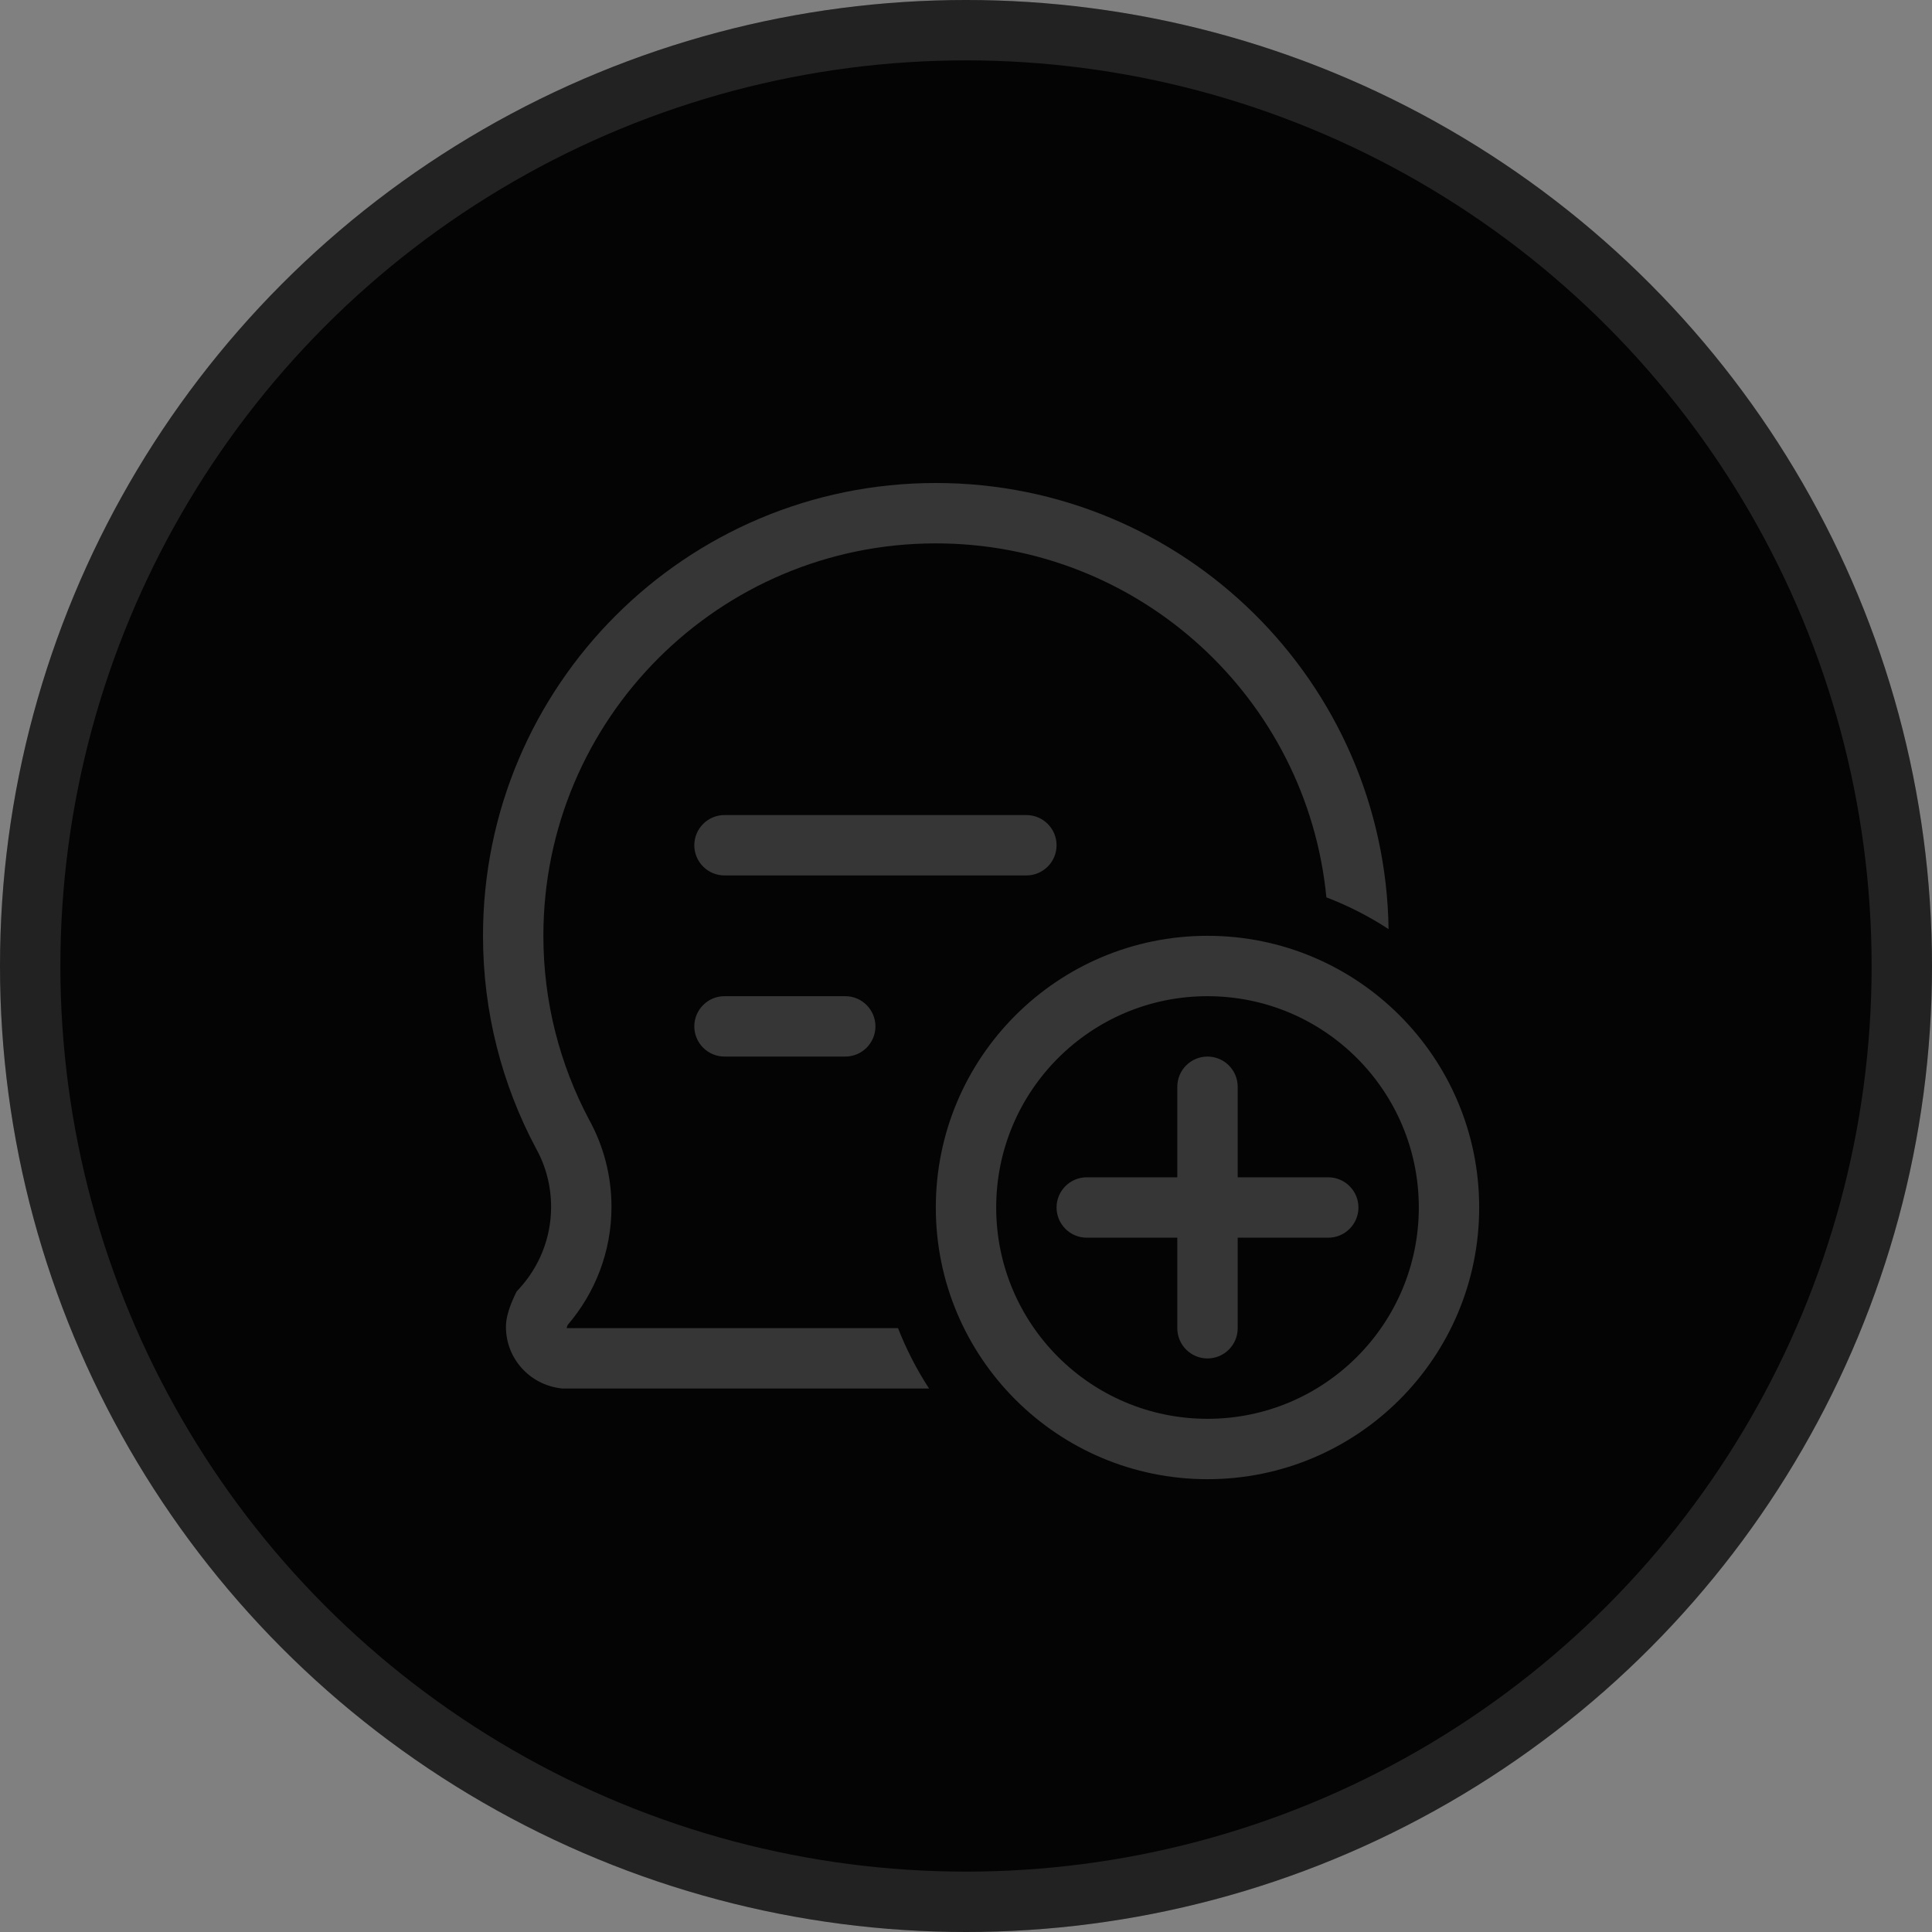 <svg width="32" height="32" viewBox="0 0 32 32" fill="none" xmlns="http://www.w3.org/2000/svg">
<rect x="0" y="0" width="32" height="32" fill="#808080" stroke="none"/>
<circle cx="16" cy="16" r="16" fill="#040405"/>
<circle cx="16" cy="16" r="15.5" stroke="white" stroke-opacity="0.12"/>
<path fill-rule="evenodd" clip-rule="evenodd" d="M8 15.5C8 11.357 11.359 8 15.5 8C19.607 8 22.941 11.298 22.999 15.389C22.678 15.179 22.333 15.002 21.969 14.863C21.65 11.572 18.877 9 15.5 9C11.911 9 9 11.909 9 15.5C9 16.599 9.274 17.633 9.755 18.541C9.993 18.971 10.128 19.466 10.128 19.99C10.128 20.738 9.853 21.42 9.402 21.946C9.396 21.961 9.391 21.976 9.386 21.991L9.385 21.992C9.387 21.994 9.39 21.996 9.393 21.998H14.874C15.012 22.35 15.184 22.685 15.388 22.998H9.343H9.311L9.28 22.994C8.777 22.93 8.38 22.507 8.38 21.976C8.38 21.847 8.42 21.724 8.44 21.665C8.466 21.589 8.498 21.515 8.524 21.459L8.556 21.393L8.606 21.338C8.931 20.979 9.128 20.508 9.128 19.99C9.128 19.639 9.038 19.309 8.879 19.023L8.874 19.014L8.874 19.014C8.317 17.965 8 16.769 8 15.5ZM23.5 20C23.5 21.933 21.933 23.5 20 23.5C18.067 23.5 16.5 21.933 16.5 20C16.5 18.067 18.067 16.5 20 16.5C21.933 16.5 23.5 18.067 23.5 20ZM24.5 20C24.5 22.485 22.485 24.5 20 24.5C17.515 24.5 15.5 22.485 15.5 20C15.5 17.515 17.515 15.5 20 15.5C22.485 15.5 24.5 17.515 24.5 20ZM11.5 14C11.5 13.724 11.724 13.5 12 13.5H17C17.276 13.5 17.5 13.724 17.5 14C17.5 14.276 17.276 14.5 17 14.5H12C11.724 14.5 11.5 14.276 11.5 14ZM12 16.5C11.724 16.5 11.5 16.724 11.5 17C11.5 17.276 11.724 17.5 12 17.5H14C14.276 17.5 14.5 17.276 14.5 17C14.5 16.724 14.276 16.5 14 16.5H12ZM17.5 20C17.5 19.724 17.724 19.5 18 19.5H19.5V18C19.5 17.724 19.724 17.5 20 17.5C20.276 17.5 20.5 17.724 20.5 18V19.5H22C22.276 19.5 22.5 19.724 22.5 20C22.5 20.276 22.276 20.5 22 20.5H20.5V22C20.5 22.276 20.276 22.5 20 22.5C19.724 22.5 19.5 22.276 19.5 22V20.5H18C17.724 20.5 17.5 20.276 17.5 20Z" fill="white" fill-opacity="0.2"/>
</svg>
